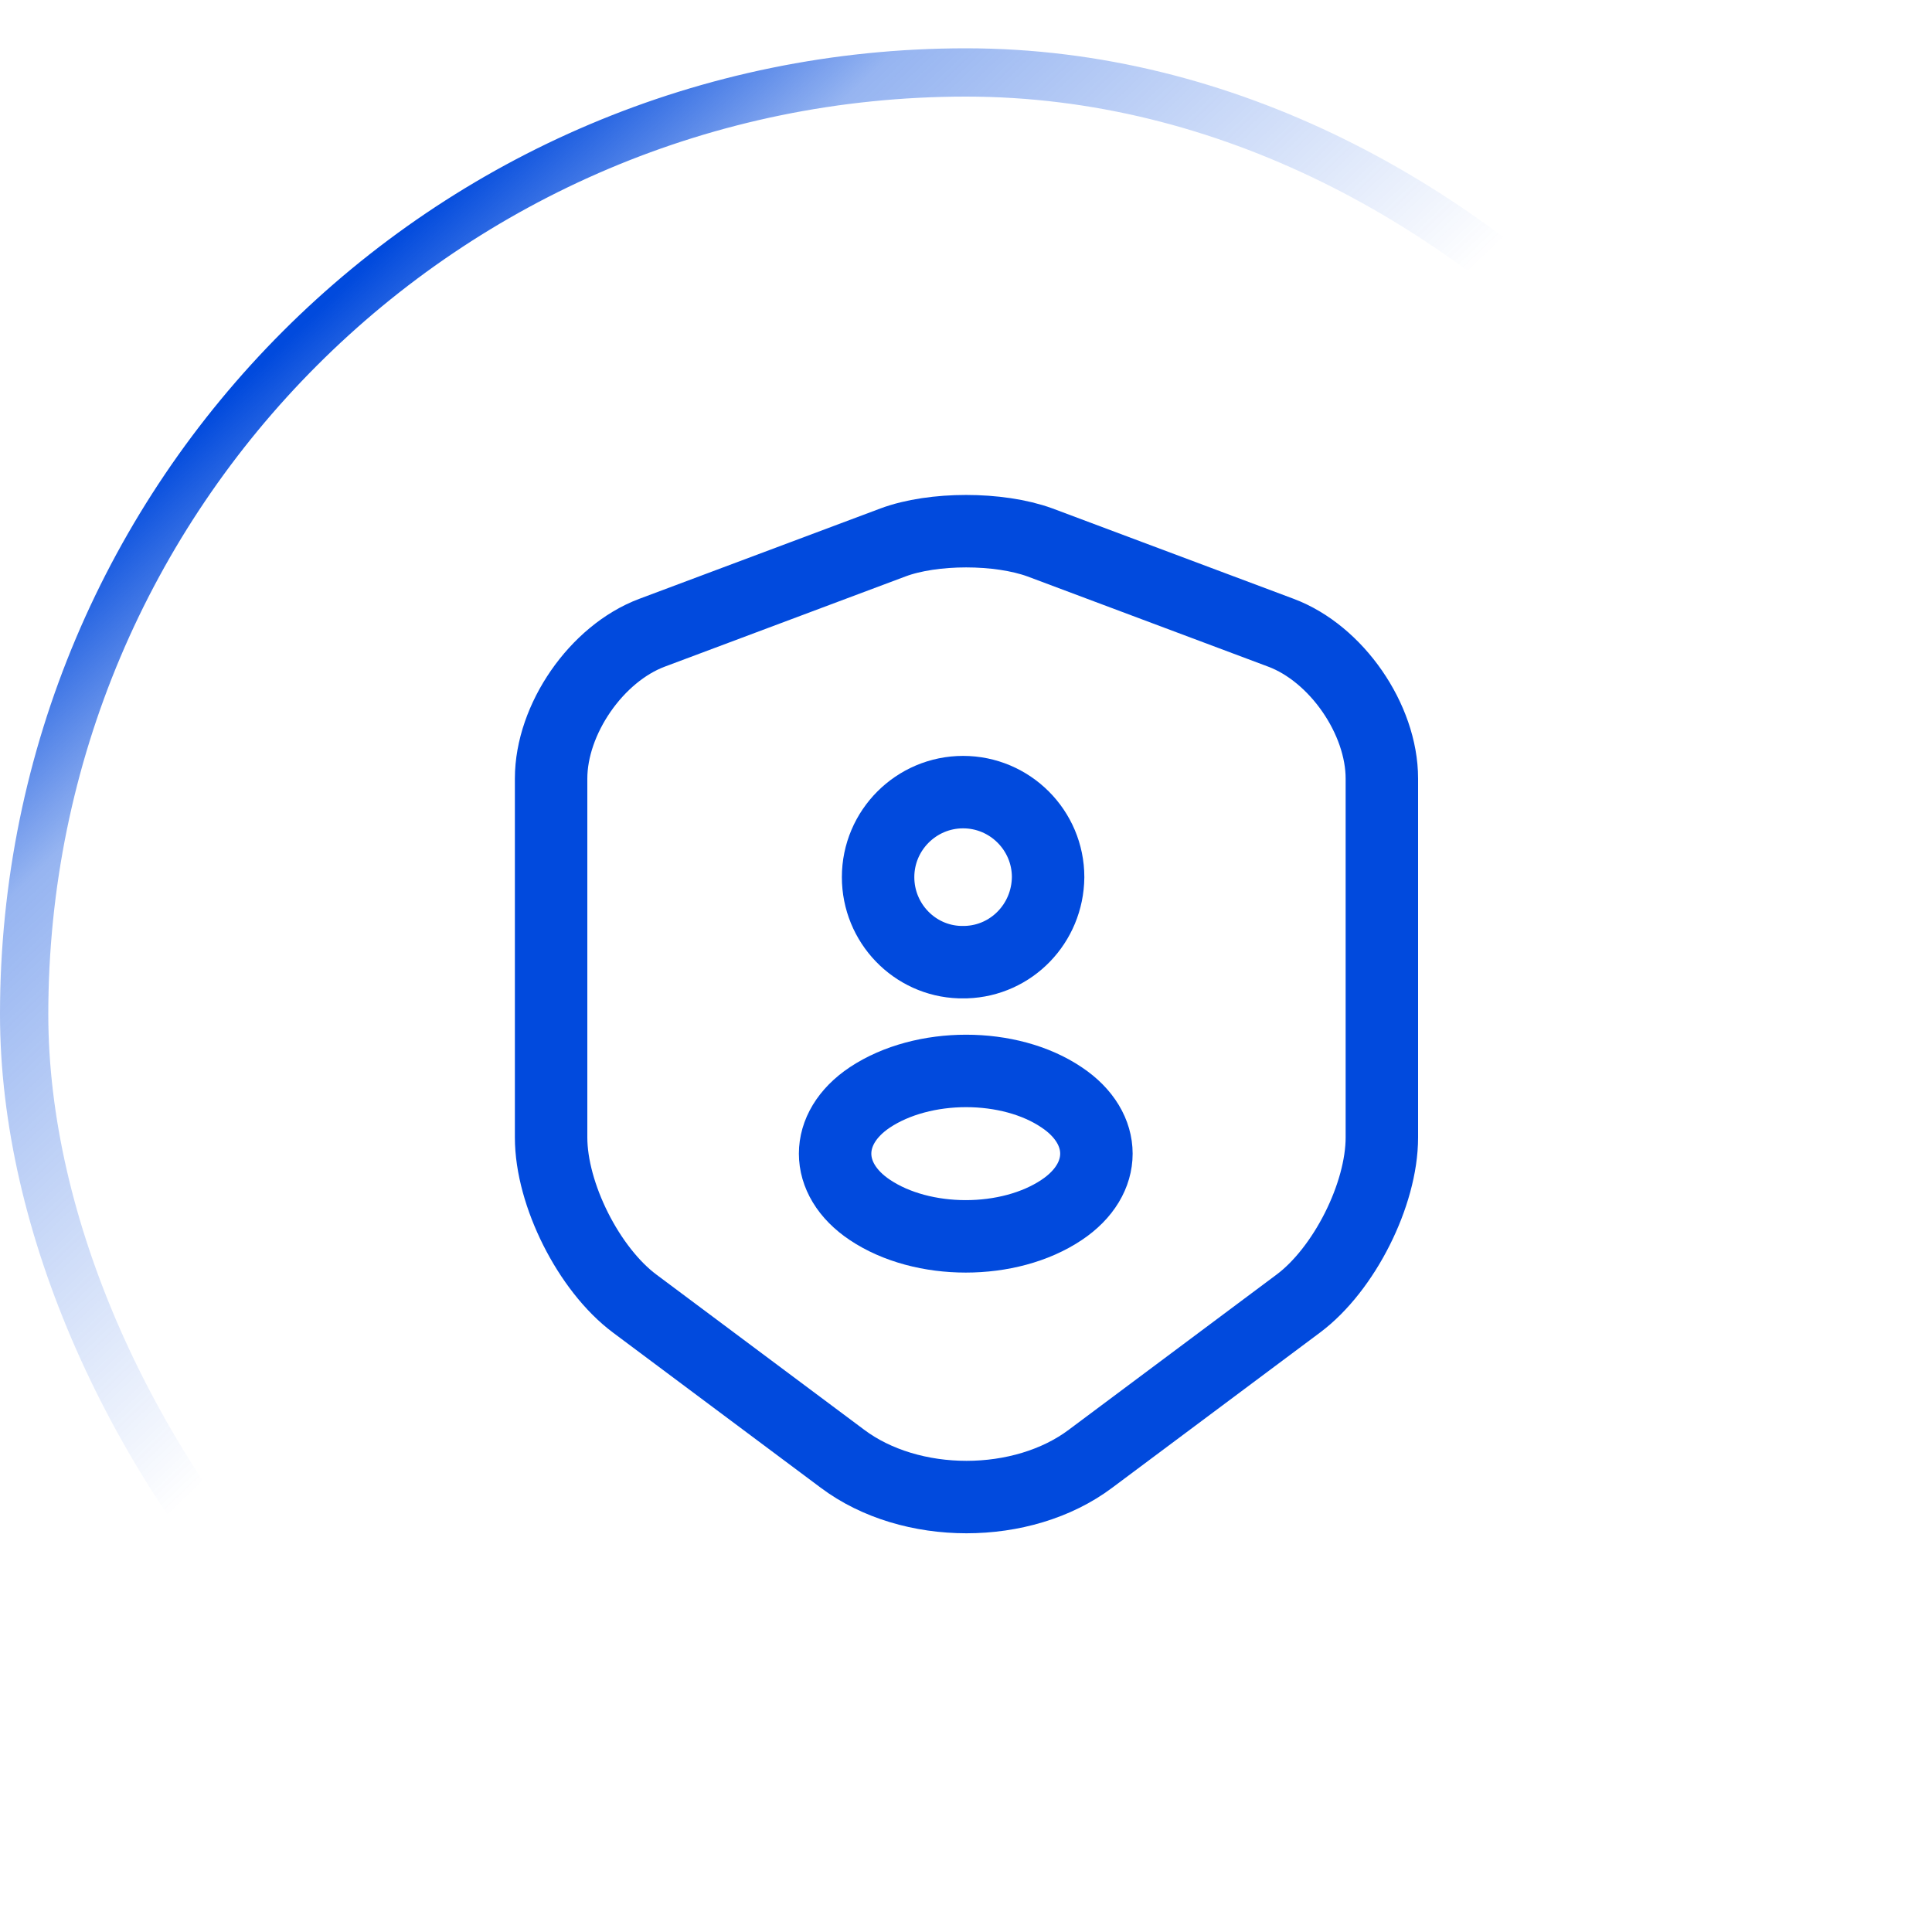 <svg width="40" height="40" viewBox="0 0 40 40" fill="none" xmlns="http://www.w3.org/2000/svg">
<g filter="url(#filter0_i_269_940)">
<rect width="40" height="40" rx="20" fill="white"/>
<rect x="0.5" y="0.5" width="39" height="39" rx="19.5" stroke="url(#paint0_linear_269_940)"/>
<path d="M18.49 10.23L13.5 12.1C12.35 12.53 11.41 13.89 11.41 15.12V22.549C11.41 23.73 12.19 25.279 13.14 25.989L17.44 29.2C18.85 30.26 21.17 30.26 22.58 29.2L26.88 25.989C27.83 25.279 28.61 23.73 28.61 22.549V15.12C28.61 13.89 27.67 12.53 26.52 12.1L21.53 10.23C20.68 9.92 19.32 9.92 18.49 10.23Z" stroke="#014ADD" stroke-width="1.5" stroke-linecap="round" stroke-linejoin="round"/>
<path d="M20 18.92C19.96 18.92 19.91 18.92 19.87 18.92C18.93 18.89 18.18 18.11 18.18 17.16C18.18 16.19 18.97 15.4 19.94 15.4C20.91 15.4 21.7 16.19 21.7 17.16C21.69 18.12 20.94 18.89 20 18.92Z" stroke="#014ADD" stroke-width="1.5" stroke-linecap="round" stroke-linejoin="round"/>
<path d="M18.01 21.72C17.05 22.36 17.05 23.41 18.01 24.05C19.1 24.78 20.89 24.78 21.98 24.05C22.94 23.41 22.94 22.36 21.98 21.72C20.9 20.99 19.11 20.99 18.01 21.72Z" stroke="#014ADD" stroke-width="1.5" stroke-linecap="round" stroke-linejoin="round"/>
</g>
<defs>
<filter id="filter0_i_269_940" x="0" y="0" width="40" height="41" filterUnits="userSpaceOnUse" color-interpolation-filters="sRGB">
<feFlood flood-opacity="0" result="BackgroundImageFix"/>
<feBlend mode="normal" in="SourceGraphic" in2="BackgroundImageFix" result="shape"/>
<feColorMatrix in="SourceAlpha" type="matrix" values="0 0 0 0 0 0 0 0 0 0 0 0 0 0 0 0 0 0 127 0" result="hardAlpha"/>
<feOffset dy="1"/>
<feGaussianBlur stdDeviation="2"/>
<feComposite in2="hardAlpha" operator="arithmetic" k2="-1" k3="1"/>
<feColorMatrix type="matrix" values="0 0 0 0 0 0 0 0 0 0 0 0 0 0 0 0 0 0 0.12 0"/>
<feBlend mode="normal" in2="shape" result="effect1_innerShadow_269_940"/>
</filter>
<linearGradient id="paint0_linear_269_940" x1="6.5" y1="5.5" x2="17.5" y2="17" gradientUnits="userSpaceOnUse">
<stop stop-color="#014ADD"/>
<stop offset="0.276" stop-color="#014ADD" stop-opacity="0.411"/>
<stop offset="1" stop-color="#014ADD" stop-opacity="0"/>
</linearGradient>
</defs>
</svg>
